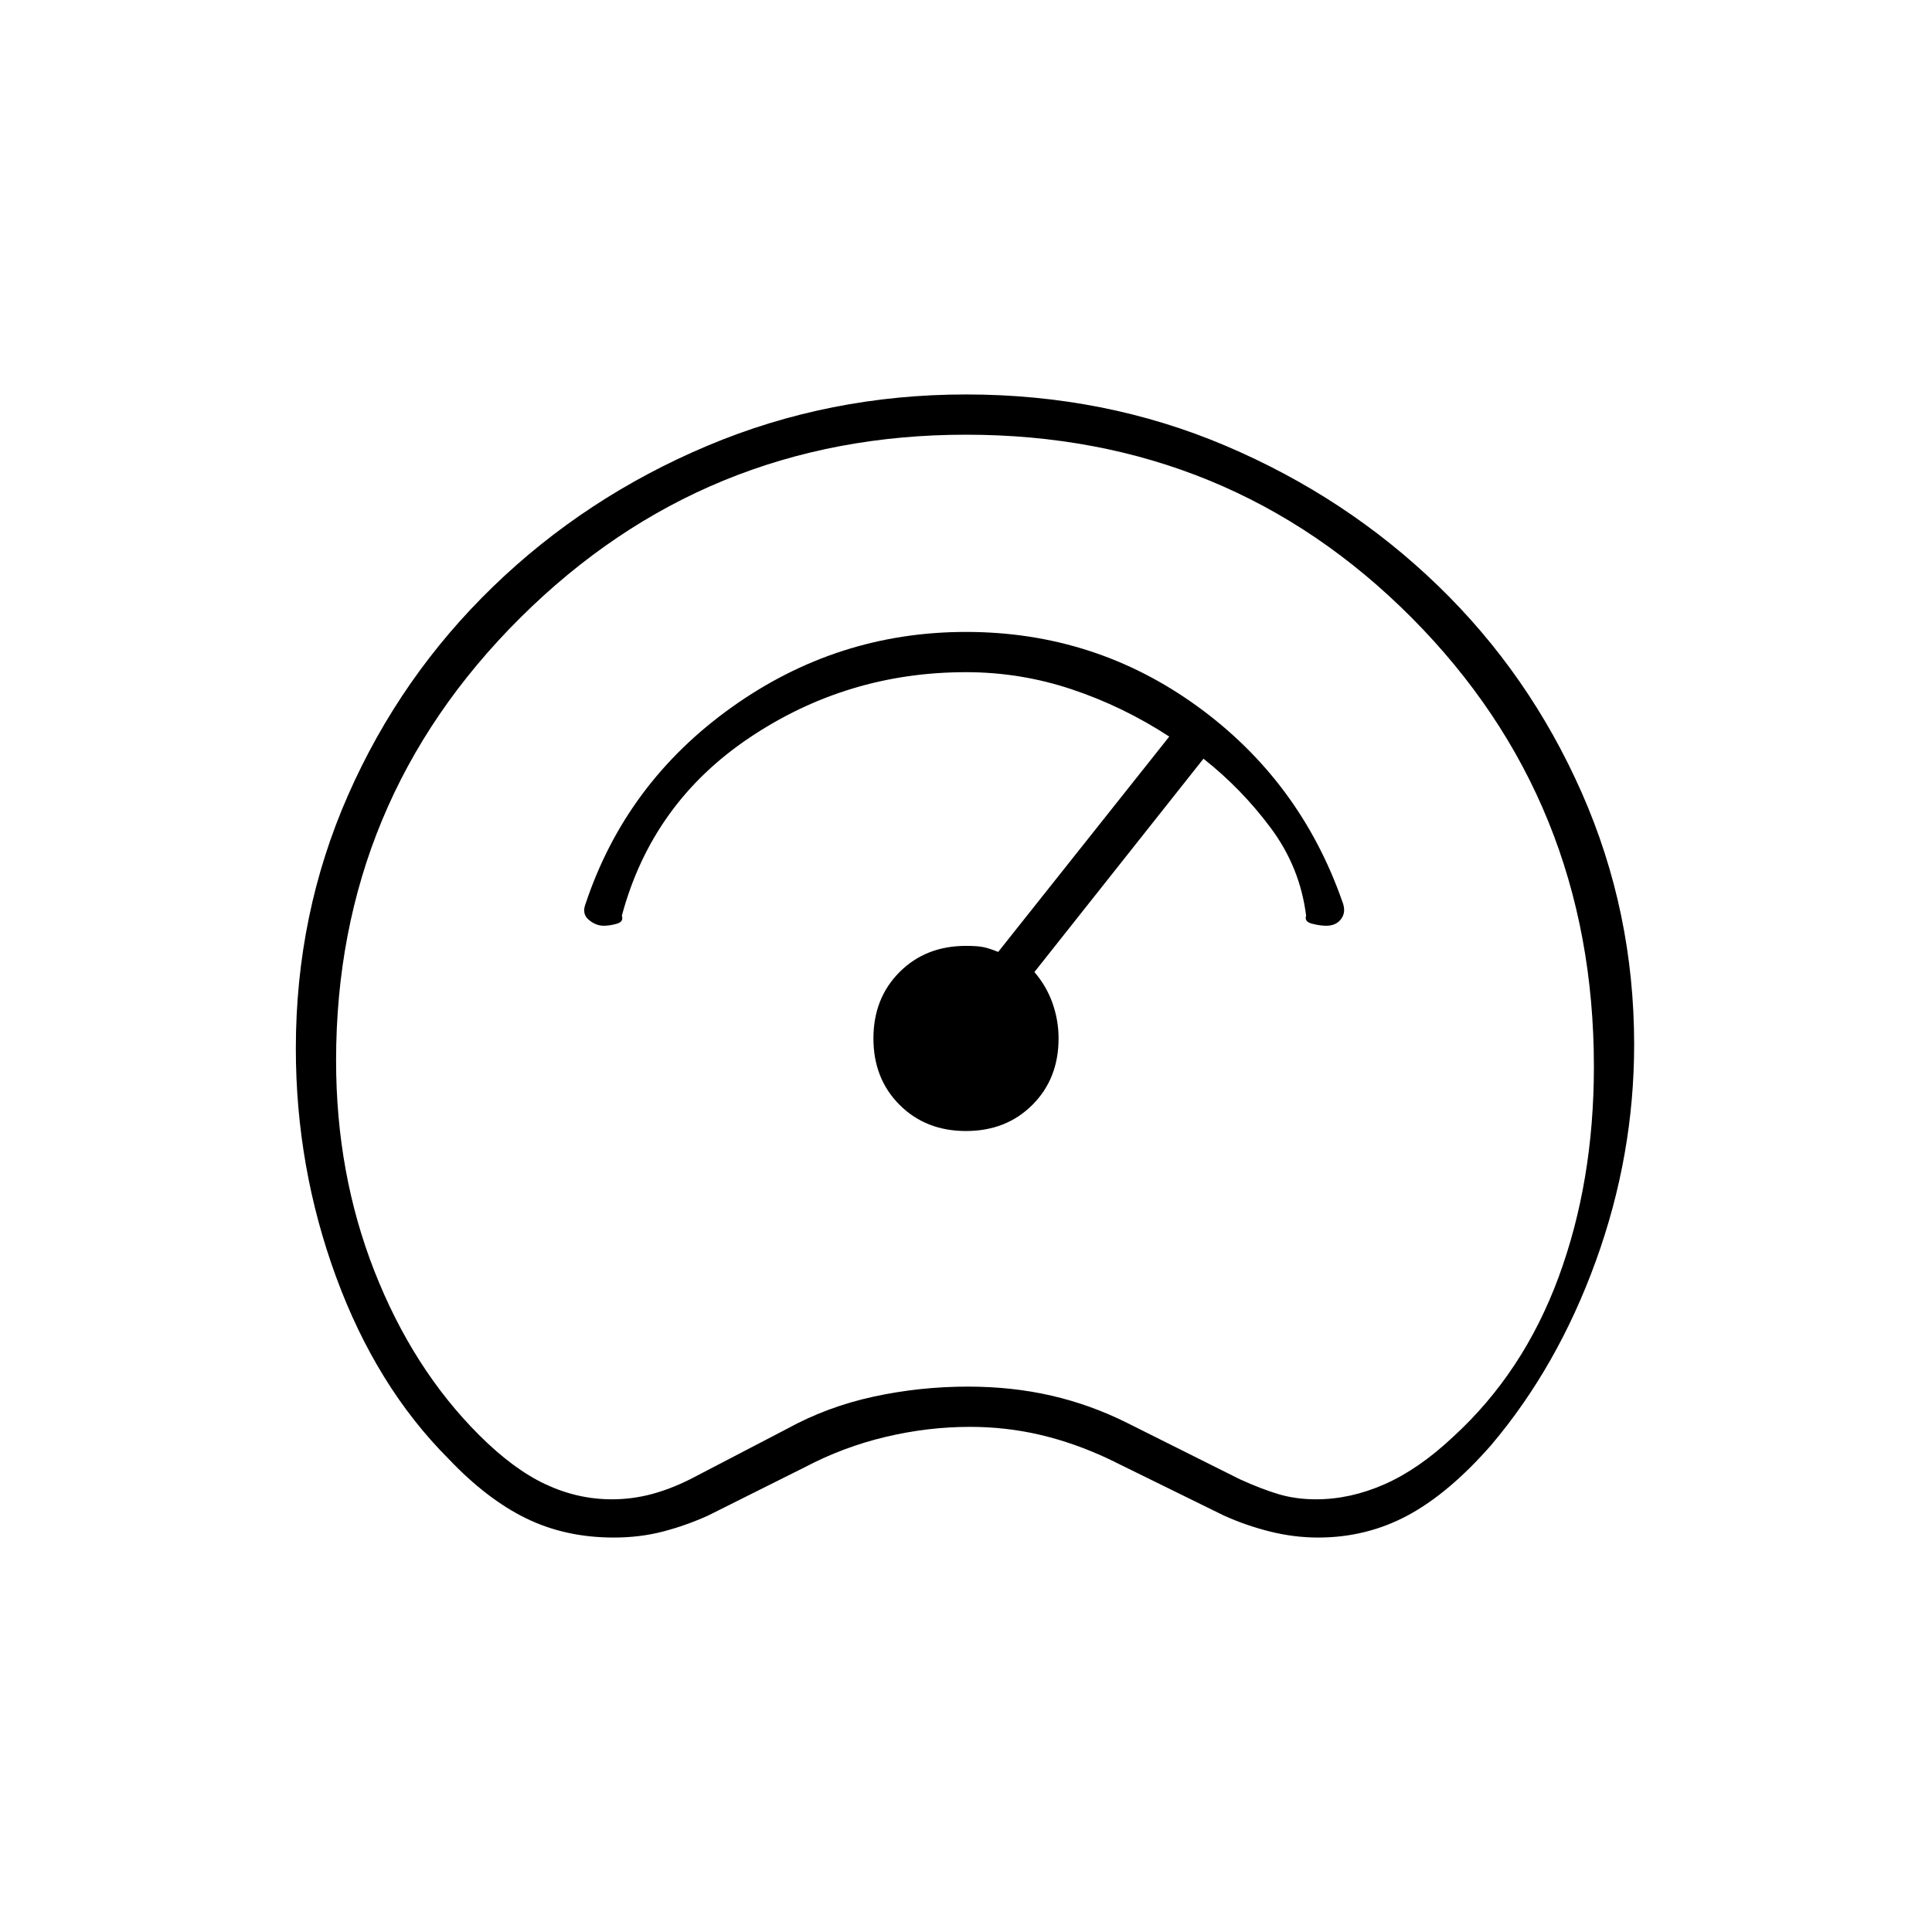 <svg xmlns="http://www.w3.org/2000/svg" height="20" viewBox="0 -960 960 960" width="20"><path d="M305-196q-24 0-43.5-9.5T223-235q-36-36-56-90.5T147-439q0-67 26-126t72-103.5q46-44.5 106.5-70T480-764q69 0 129 25.5T714.5-669Q760-625 786-566t26 125q0 55-19 107.5T741-242q-21 24-41.5 35T655-196q-12 0-24-3t-23-8l-57-28q-17-8-34-12t-35-4q-21 0-42 5t-40 15l-48 24q-11 5-22.5 8t-24.5 3Zm-1-19q10 0 19.5-2.5T343-225l48-25q20-11 43-16t47-5q22 0 41.5 4.5T560-253l56 28q11 5 19.5 7.5T654-215q17 0 34-7.5t34-23.5q35-32 52.5-79.5T792-430q0-132-90.5-223T480-744q-130 0-221.5 91T167-433q0 56 19 104.5t52 81.5q17 17 33 24.5t33 7.5Zm176-265Zm0 82q20 0 33-13t13-33q0-9-3-17.5t-9-15.5l84-106q19 15 33.5 34.5T649-505q-1 3 3 4t7 1q5 0 7.5-3.5t.5-8.5q-21-60-72-97t-115-37q-64 0-116.5 37.5T291-511q-2 5 1.5 8t7.5 3q3 0 6.5-1t2.5-4q15-56 63.5-88.5T480-626q27 0 52.5 8.5T581-594l-85 107q-5-2-8-2.5t-8-.5q-20 0-33 13t-13 33q0 20 13 33t33 13Z"/></svg>